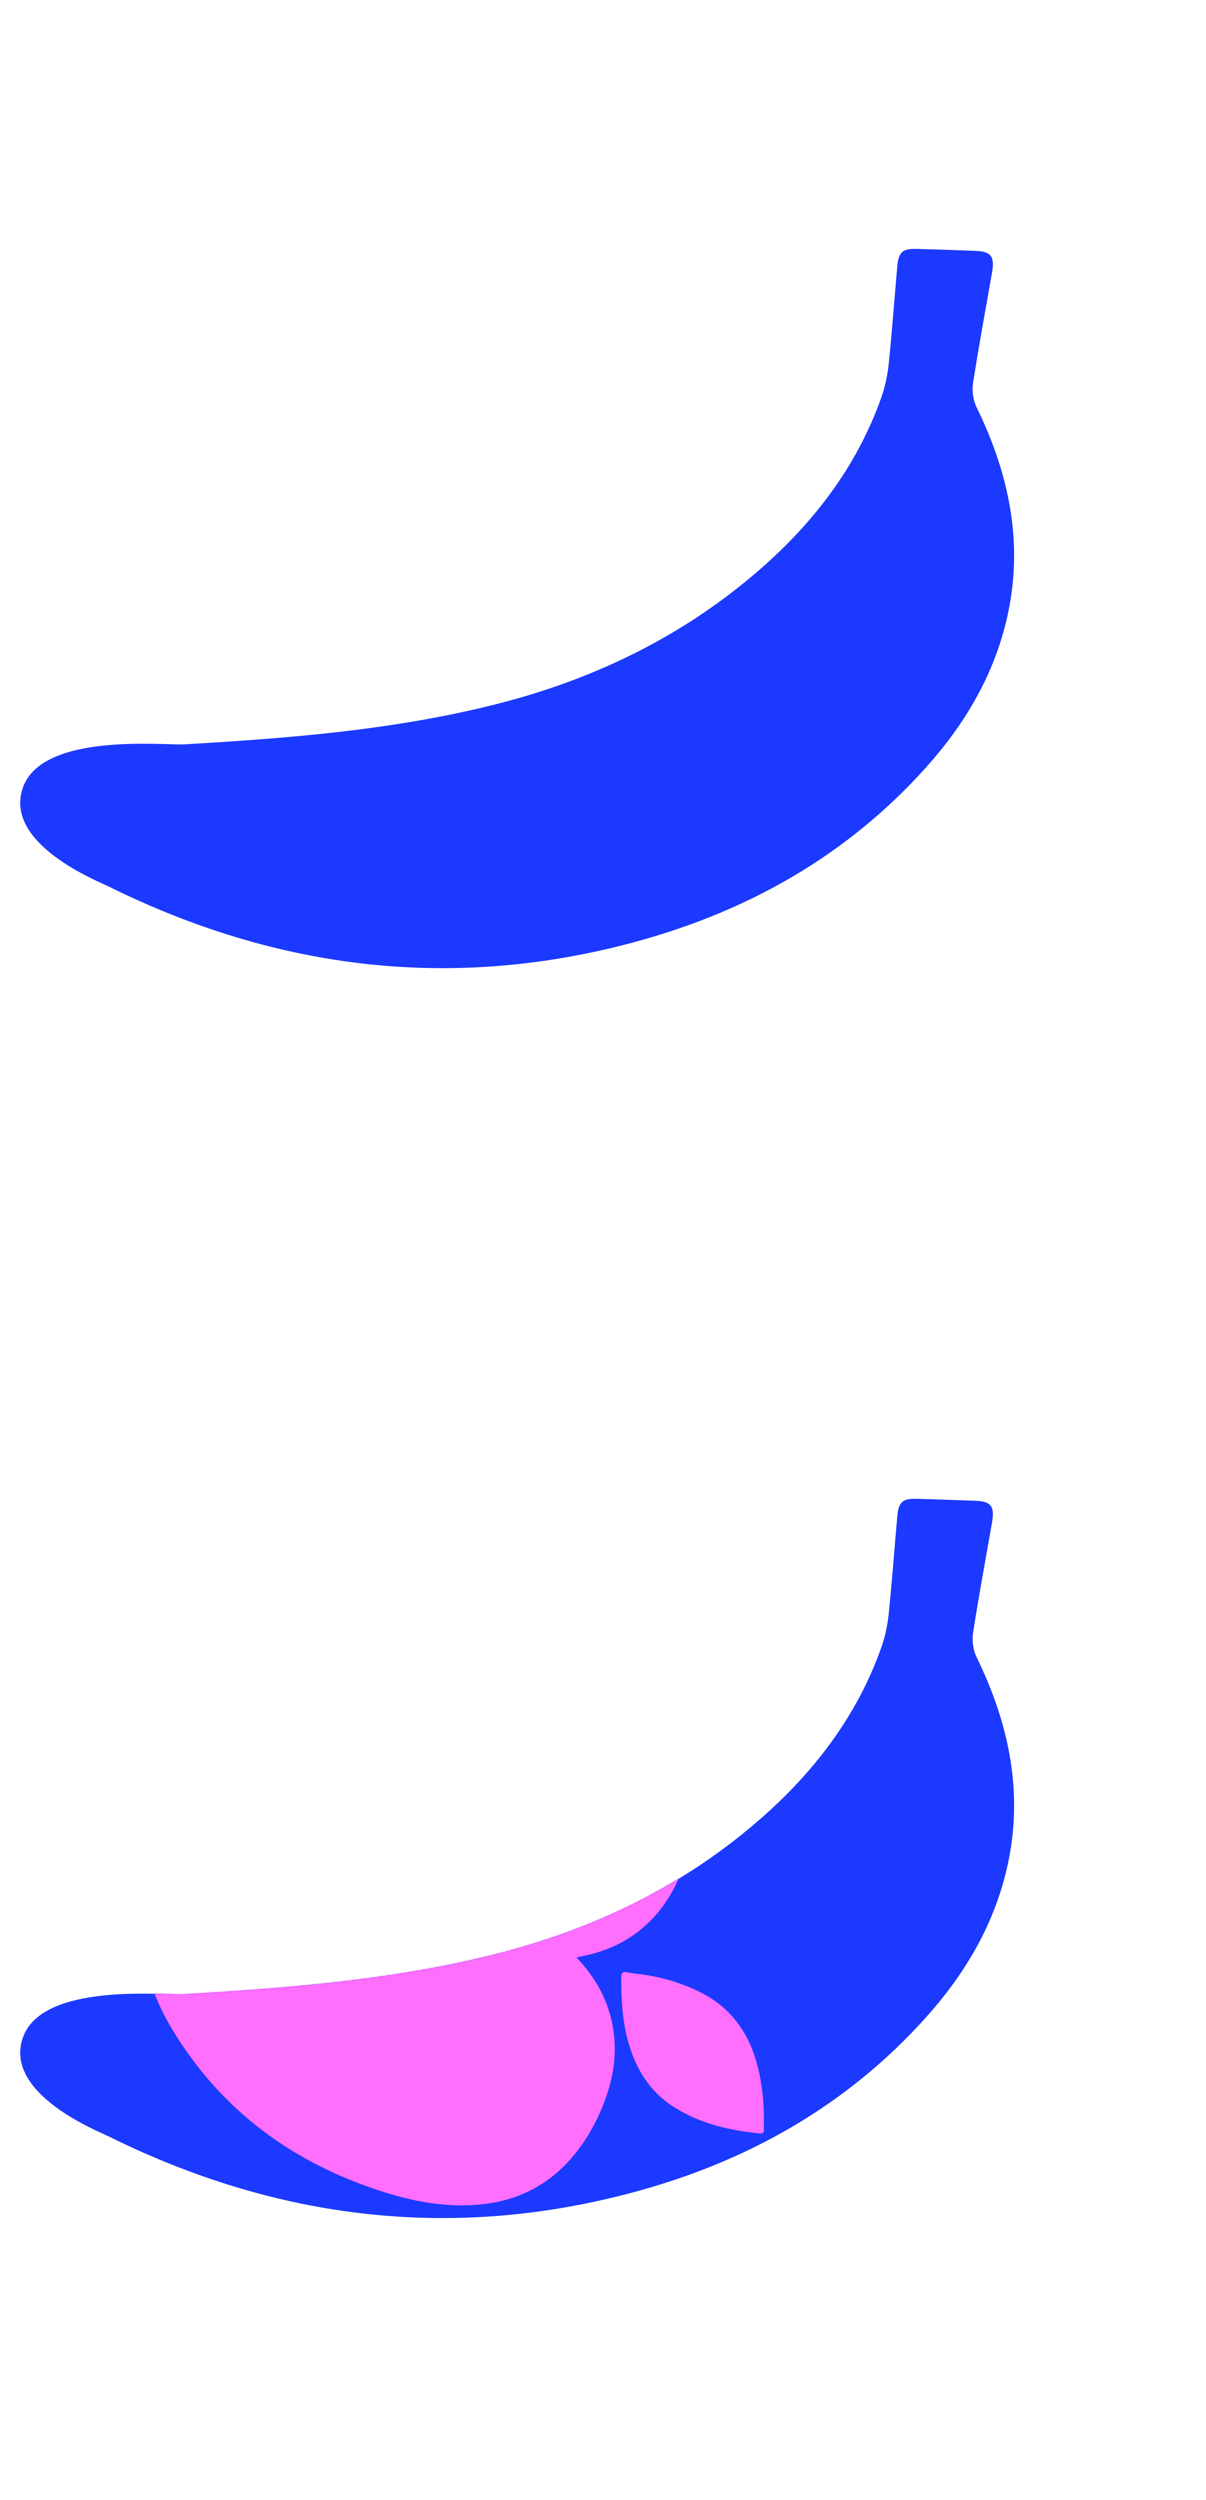 <svg width="1052" height="2180" viewBox="0 0 1052 2180" fill="none" xmlns="http://www.w3.org/2000/svg">
<path d="M19.834 1777.28C36.417 1728.33 142.999 1740.17 160.764 1739.13C252.728 1733.73 344.523 1726.61 434.165 1703.74C517.552 1682.44 593.732 1645.84 659.41 1589.55C708.403 1547.63 747.208 1497.81 768.938 1436.2C772.182 1426.95 774.189 1417.09 775.222 1407.33C778.123 1379.03 780.205 1350.66 782.696 1322.32C783.787 1309.85 787.372 1306.68 799.717 1307.05C816.654 1307.57 833.592 1308.09 850.472 1308.75C864.524 1309.26 867.805 1313.45 865.358 1327.66C859.77 1359.77 853.772 1391.84 848.801 1424.03C847.769 1430.77 848.846 1438.87 851.803 1444.98C880.587 1503.93 893.357 1565.03 878.139 1630.07C866.581 1679.47 841.493 1721.65 807.925 1759.08C738.861 1836.2 651.995 1884.93 553.486 1911.55C395.145 1954.38 242.065 1935.87 95.295 1863.33C86.041 1858.68 3.252 1826.23 19.834 1777.28Z" fill="#1C39FF"/>
<mask id="mask0_60_58" style="mask-type:alpha" maskUnits="userSpaceOnUse" x="17" y="1306" width="868" height="628">
<path d="M20.04 1777.04C36.618 1728.11 143.157 1739.93 160.915 1738.9C252.842 1733.49 344.601 1726.37 434.208 1703.51C517.562 1682.21 593.714 1645.62 659.368 1589.36C708.343 1547.45 747.134 1497.64 768.858 1436.06C772.101 1426.82 774.108 1416.95 775.14 1407.2C778.042 1378.91 780.124 1350.55 782.616 1322.23C783.706 1309.76 787.29 1306.59 799.63 1306.96C816.561 1307.48 833.491 1308 850.365 1308.66C864.411 1309.16 867.691 1313.35 865.244 1327.56C859.657 1359.65 853.659 1391.71 848.689 1423.89C847.657 1430.62 848.733 1438.72 851.689 1444.84C880.459 1503.75 893.222 1564.83 878.007 1629.84C866.451 1679.23 841.372 1721.39 807.815 1758.81C738.776 1835.91 651.943 1884.62 553.472 1911.23C395.193 1954.06 242.174 1935.56 95.467 1863.05C86.216 1858.41 3.462 1825.97 20.04 1777.04Z" fill="#1C39FF"/>
</mask>
<g mask="url(#mask0_60_58)">
<path d="M502.882 1707.05C518.307 1723.33 528.676 1741.07 533.45 1761.89C538.862 1785.56 536.186 1808.51 527.851 1831.11C520.499 1851.03 510.271 1869.17 495.929 1884.83C473.409 1909.4 445.072 1921.19 412.242 1922.99C384.067 1924.53 357.002 1918.94 330.367 1910.17C259.94 1886.97 202.019 1846.76 159.957 1784.97C141.755 1758.24 127.638 1729.75 125.074 1696.79C122.296 1661.18 136.222 1633.27 164.579 1612.26C168.987 1609.01 173.534 1605.79 178.426 1603.43C183.44 1601.06 183.383 1598.55 181.378 1593.91C170.404 1568.56 166.686 1542.68 177.194 1516.09C184.901 1496.58 198.219 1481.47 214.784 1469.19C248.687 1444.03 287.729 1432.04 328.724 1425.18C371.886 1417.98 414.428 1421.19 456.724 1431.88C489.004 1440.02 520.144 1450.79 547.693 1469.97C591.757 1500.71 611.178 1542.47 603.268 1596.38C599.479 1622.15 591.549 1646.13 574.973 1666.57C557.902 1687.63 535.65 1700.24 509.22 1705.64C507.451 1706 505.752 1706.42 502.882 1707.05Z" fill="#FF6EFD"/>
<path d="M554.518 1721.18C573.743 1723.16 592.044 1728.24 609.482 1736.69C636.822 1749.92 652.95 1771.88 660.591 1800.81C665.3 1818.63 666.723 1836.76 666.308 1855.12C666.244 1857.56 667.357 1860.97 662.573 1860.5C636.467 1857.84 611.318 1852.14 588.66 1838.04C566.496 1824.19 554.085 1803.65 547.513 1778.87C542.778 1761.05 541.832 1742.87 541.892 1724.54C541.915 1720.58 543.035 1719.05 547.047 1720.01C549.543 1720.59 552.039 1720.82 554.518 1721.18Z" fill="#FF6EFD"/>
</g>
<path d="M19.834 687.283C36.417 638.334 142.999 650.166 160.764 649.128C252.728 643.728 344.523 636.61 434.165 613.737C517.552 592.435 593.732 555.839 659.41 499.552C708.403 457.629 747.208 407.805 768.938 346.201C772.182 336.953 774.189 327.089 775.222 317.333C778.123 289.033 780.205 260.661 782.696 232.324C783.787 219.849 787.372 216.685 799.717 217.052C816.654 217.571 833.592 218.091 850.472 218.751C864.524 219.257 867.805 223.45 865.358 237.66C859.77 269.767 853.772 301.838 848.801 334.033C847.769 340.767 848.846 348.865 851.803 354.984C880.587 413.927 893.357 475.028 878.139 540.065C866.581 589.474 841.493 631.648 807.925 669.082C738.861 746.204 651.995 794.934 553.486 821.55C395.145 864.382 242.065 845.868 95.295 773.329C86.041 768.683 3.252 736.232 19.834 687.283Z" fill="#1C39FF"/>
</svg>
